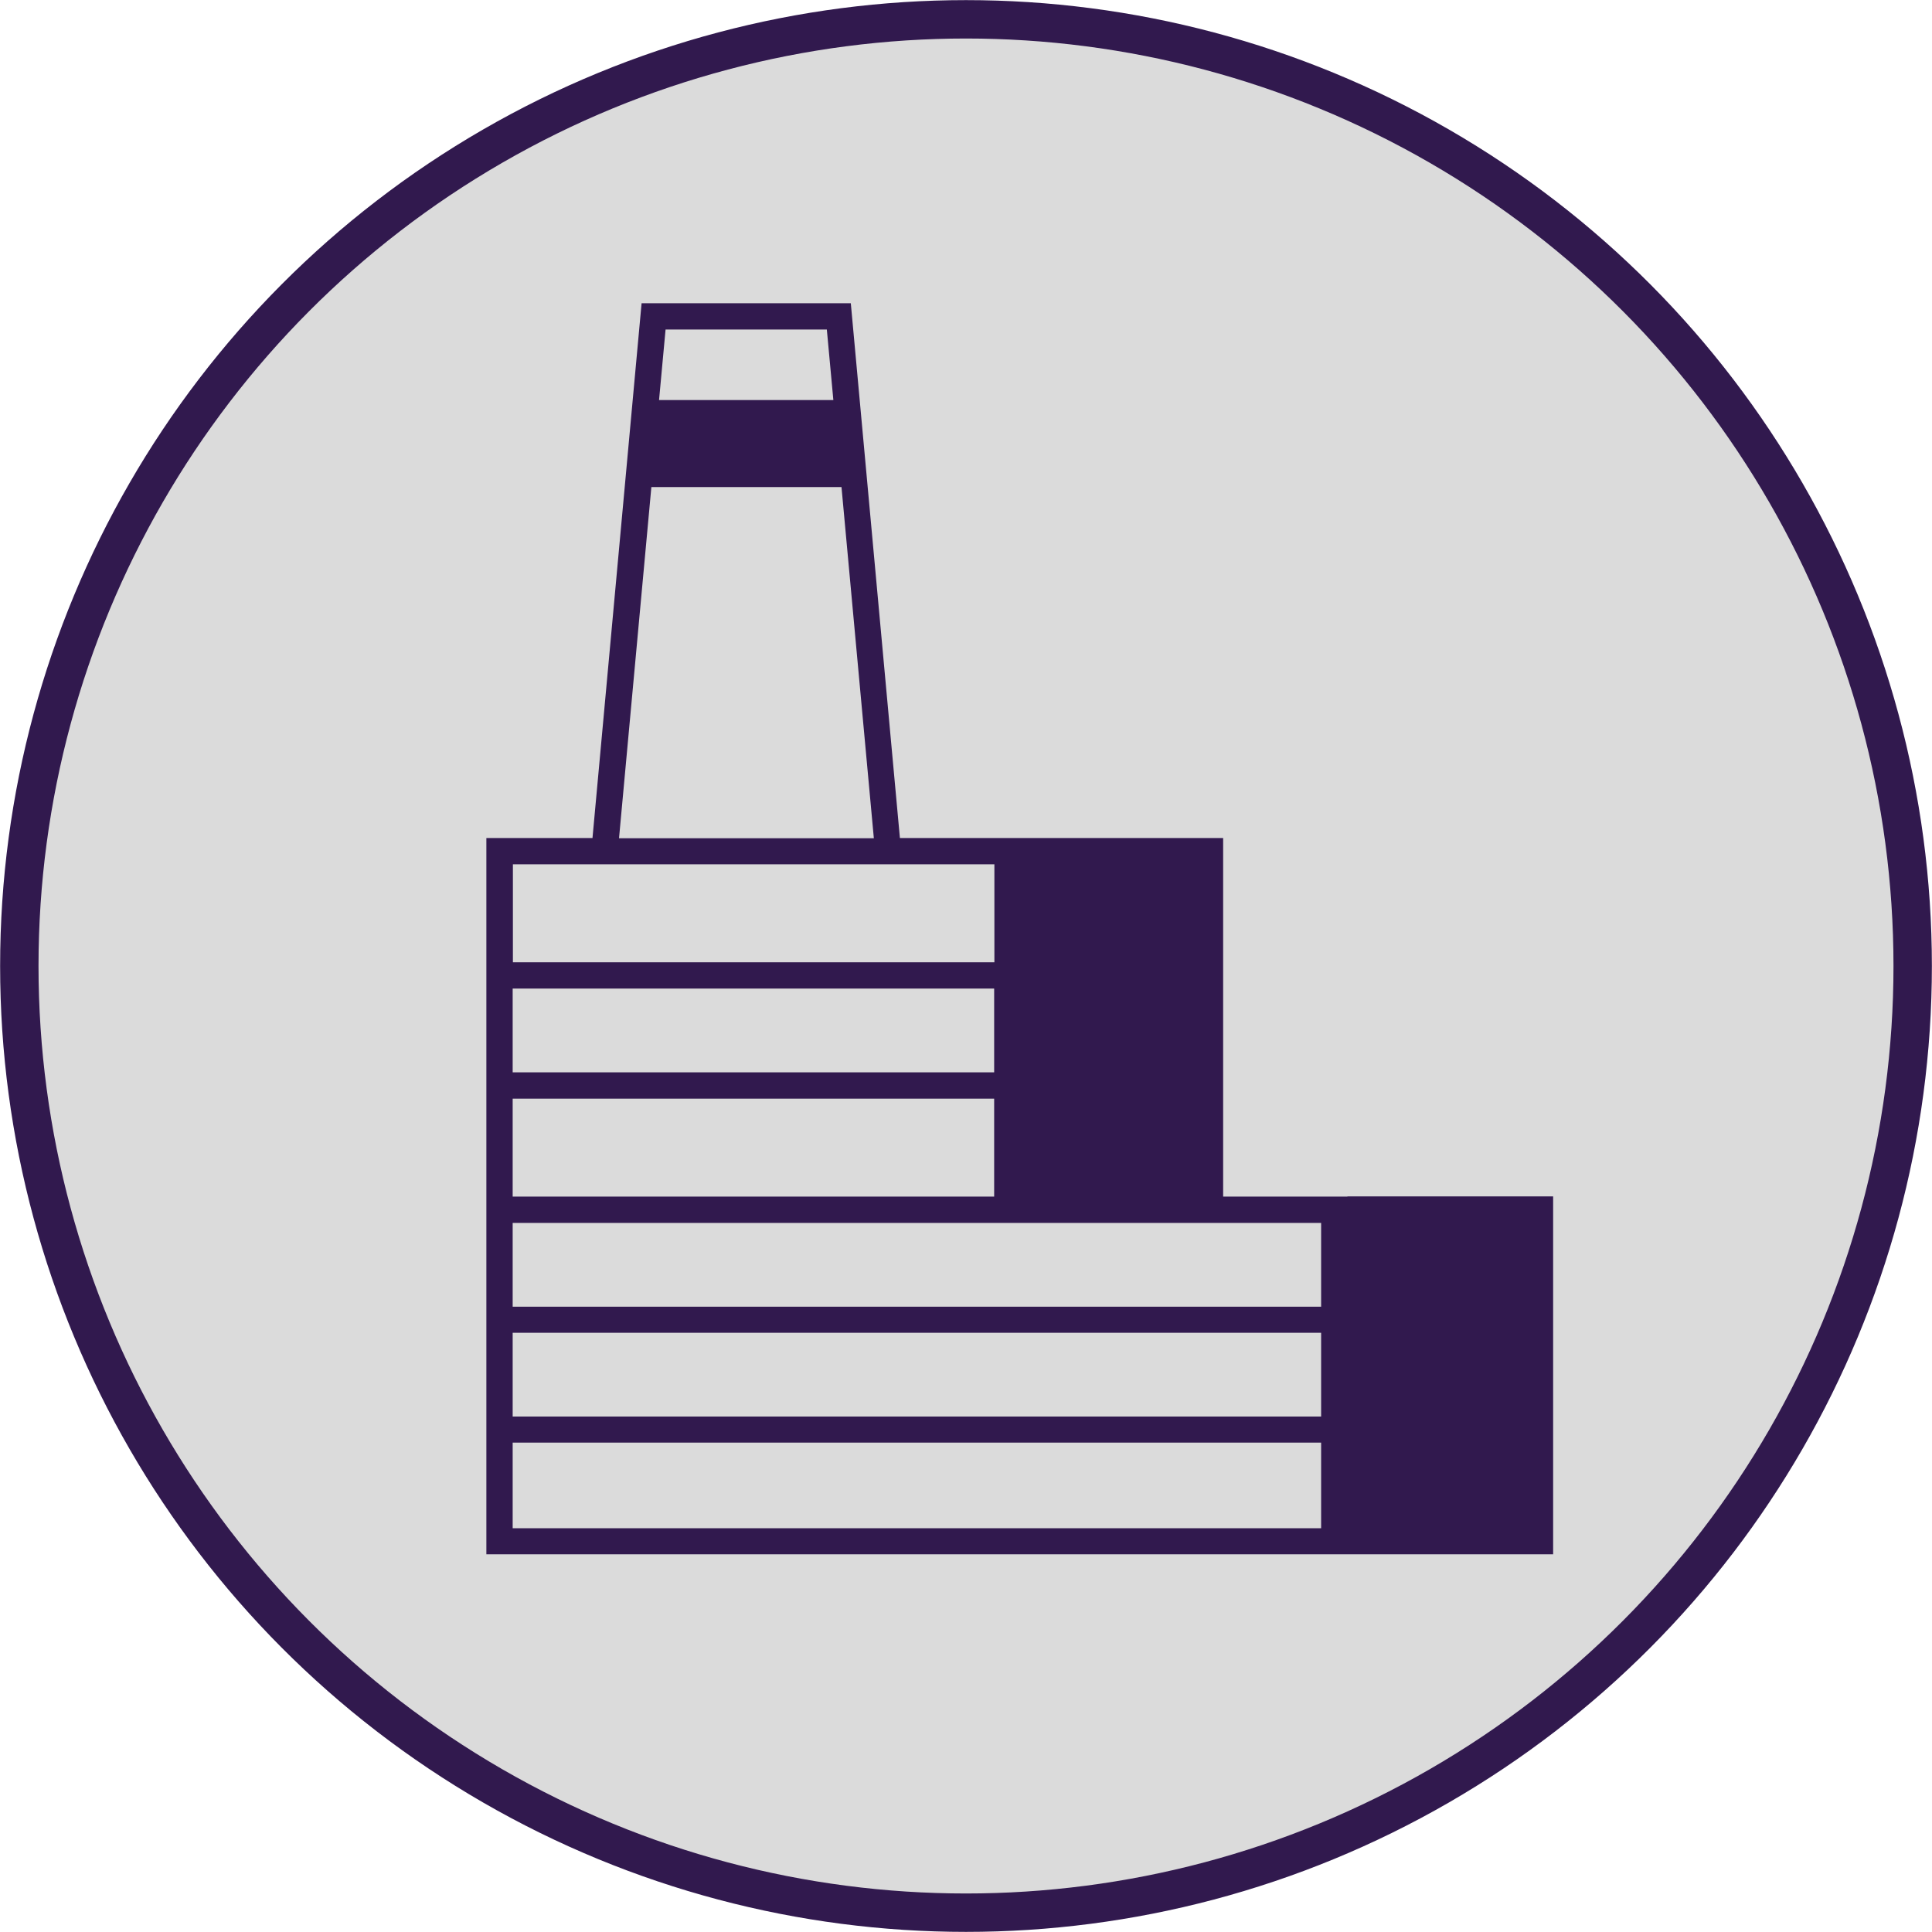 <?xml version="1.0" encoding="UTF-8"?>
<svg id="Layer_2" data-name="Layer 2" xmlns="http://www.w3.org/2000/svg" width="83.02" height="83.02" viewBox="0 0 83.02 83.02">
  <defs>
    <style>
      .cls-1 {
        fill: #dbdbdb;
        stroke: #31194e;
        stroke-miterlimit: 10;
        stroke-width: 1.65px;
      }

      .cls-2 {
        fill: #31194e;
      }
    </style>
  </defs>
  <g id="Layer_1-2" data-name="Layer 1">
    <g>
      <circle class="cls-1" cx="41.51" cy="41.51" r="40.68"/>
      <path class="cls-2" d="M57.9,51.42h-5.34v-15.41h-13.89l-2.11-22.98h-8.99l-2.11,22.98h-4.56v30.78h45.84v-15.38h-8.84ZM22.03,57.27h34.74v3.6H22.03v-3.6ZM56.78,56.15H22.03v-3.6h34.74v3.6ZM22.03,47.21h20.69v4.21h-20.69v-4.21ZM42.72,46.08h-20.69v-3.6h20.69v3.6ZM35.53,14.16l.28,3.03h-7.49l.28-3.03h6.93ZM27.98,20.93h8.18l1.39,15.09h-10.95l1.39-15.09ZM25.36,37.14h0s13.42,0,13.42,0h0s3.95,0,3.95,0v4.21h-20.69v-4.21h3.33ZM22.03,65.67v-3.68h34.74v3.68H22.03Z"/>
    </g>
  </g>
</svg>